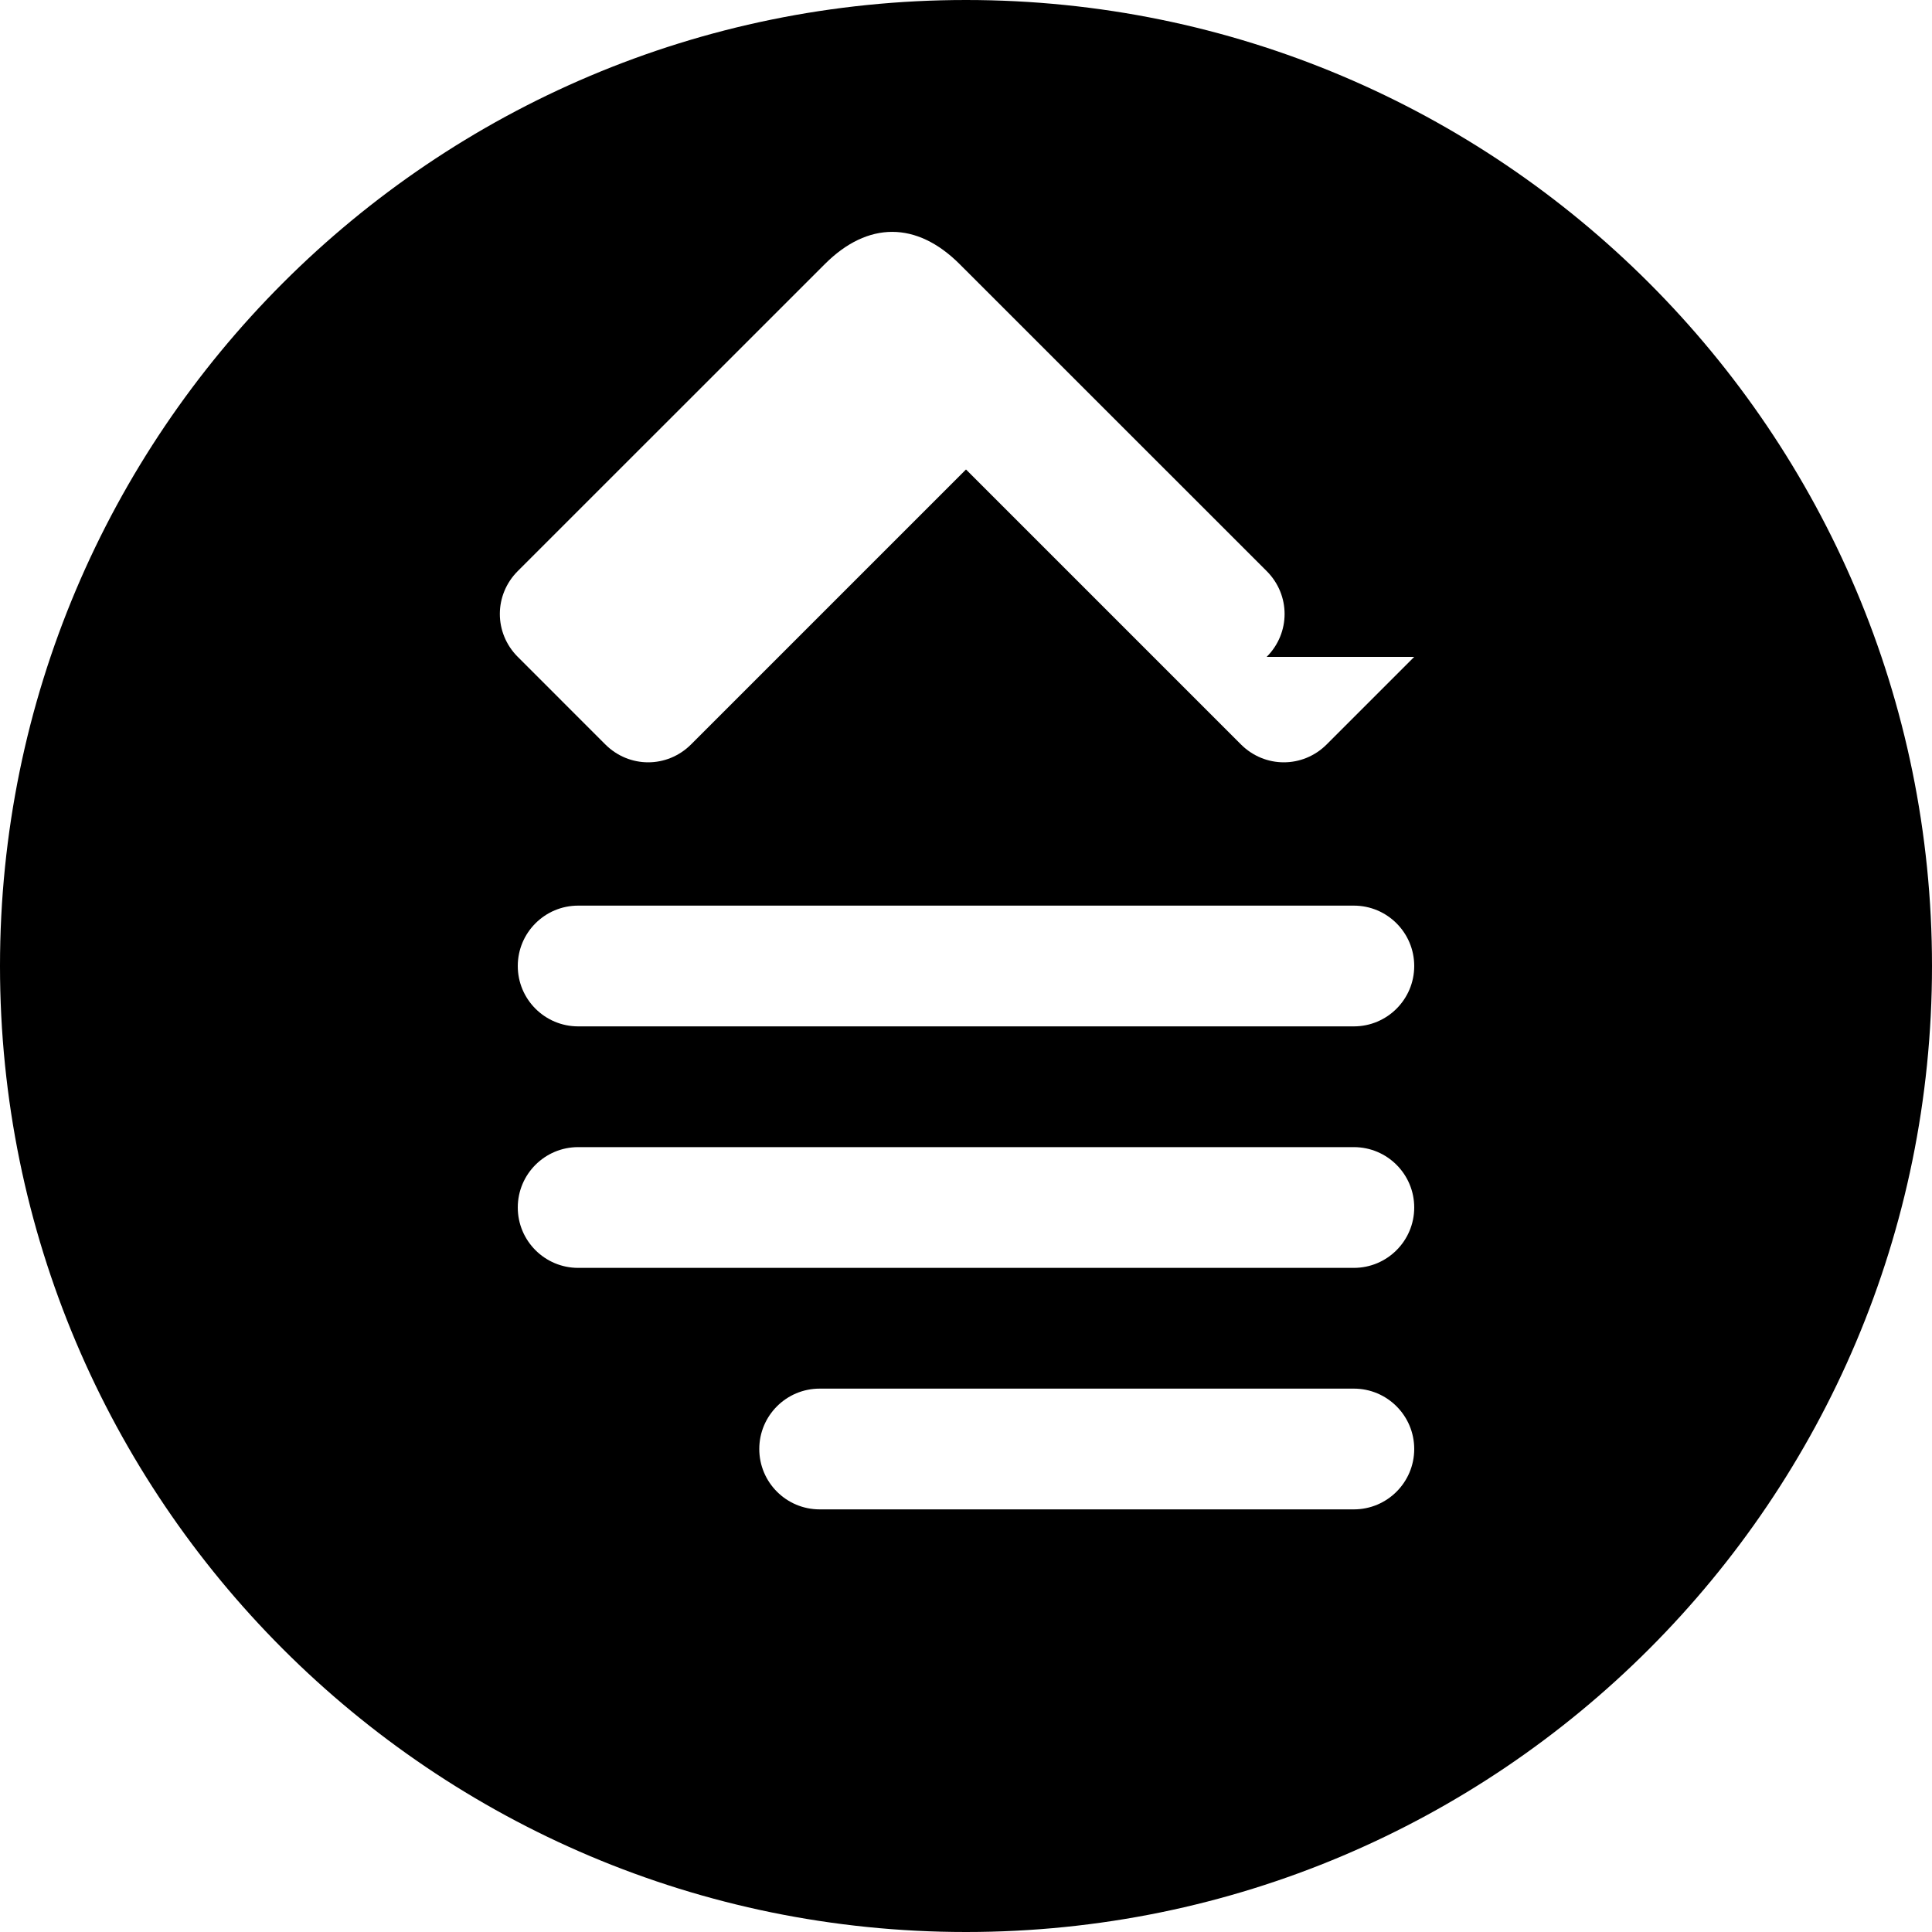 <svg width="24" height="24" viewBox="0 0 24 24" fill="none" xmlns="http://www.w3.org/2000/svg">
  <path d="M12 0C5.373 0 0 5.373 0 12s5.373 12 12 12 12-5.373 12-12S18.627 0 12 0zm5.568 8.16l-1.087 1.087c-.297.297-.769.297-1.066 0L12 5.832 8.585 9.247c-.297.297-.769.297-1.066 0L6.432 8.16c-.297-.297-.297-.769 0-1.066L10.247 3.28c.533-.533 1.139-.533 1.673 0l3.815 3.814c.297.297.297.769 0 1.066zM17.568 12c0 .414-.336.75-.75.75H7.182c-.414 0-.75-.336-.75-.75s.336-.75.75-.75h9.636c.414 0 .75.336.75.75zm0 3c0 .414-.336.75-.75.75H7.182c-.414 0-.75-.336-.75-.75s.336-.75.75-.75h9.636c.414 0 .75.336.75.75zm0 3c0 .414-.336.75-.75.75h-6.636c-.414 0-.75-.336-.75-.75s.336-.75.75-.75h6.636c.414 0 .75.336.75.75z" fill="currentColor"/>
</svg>
